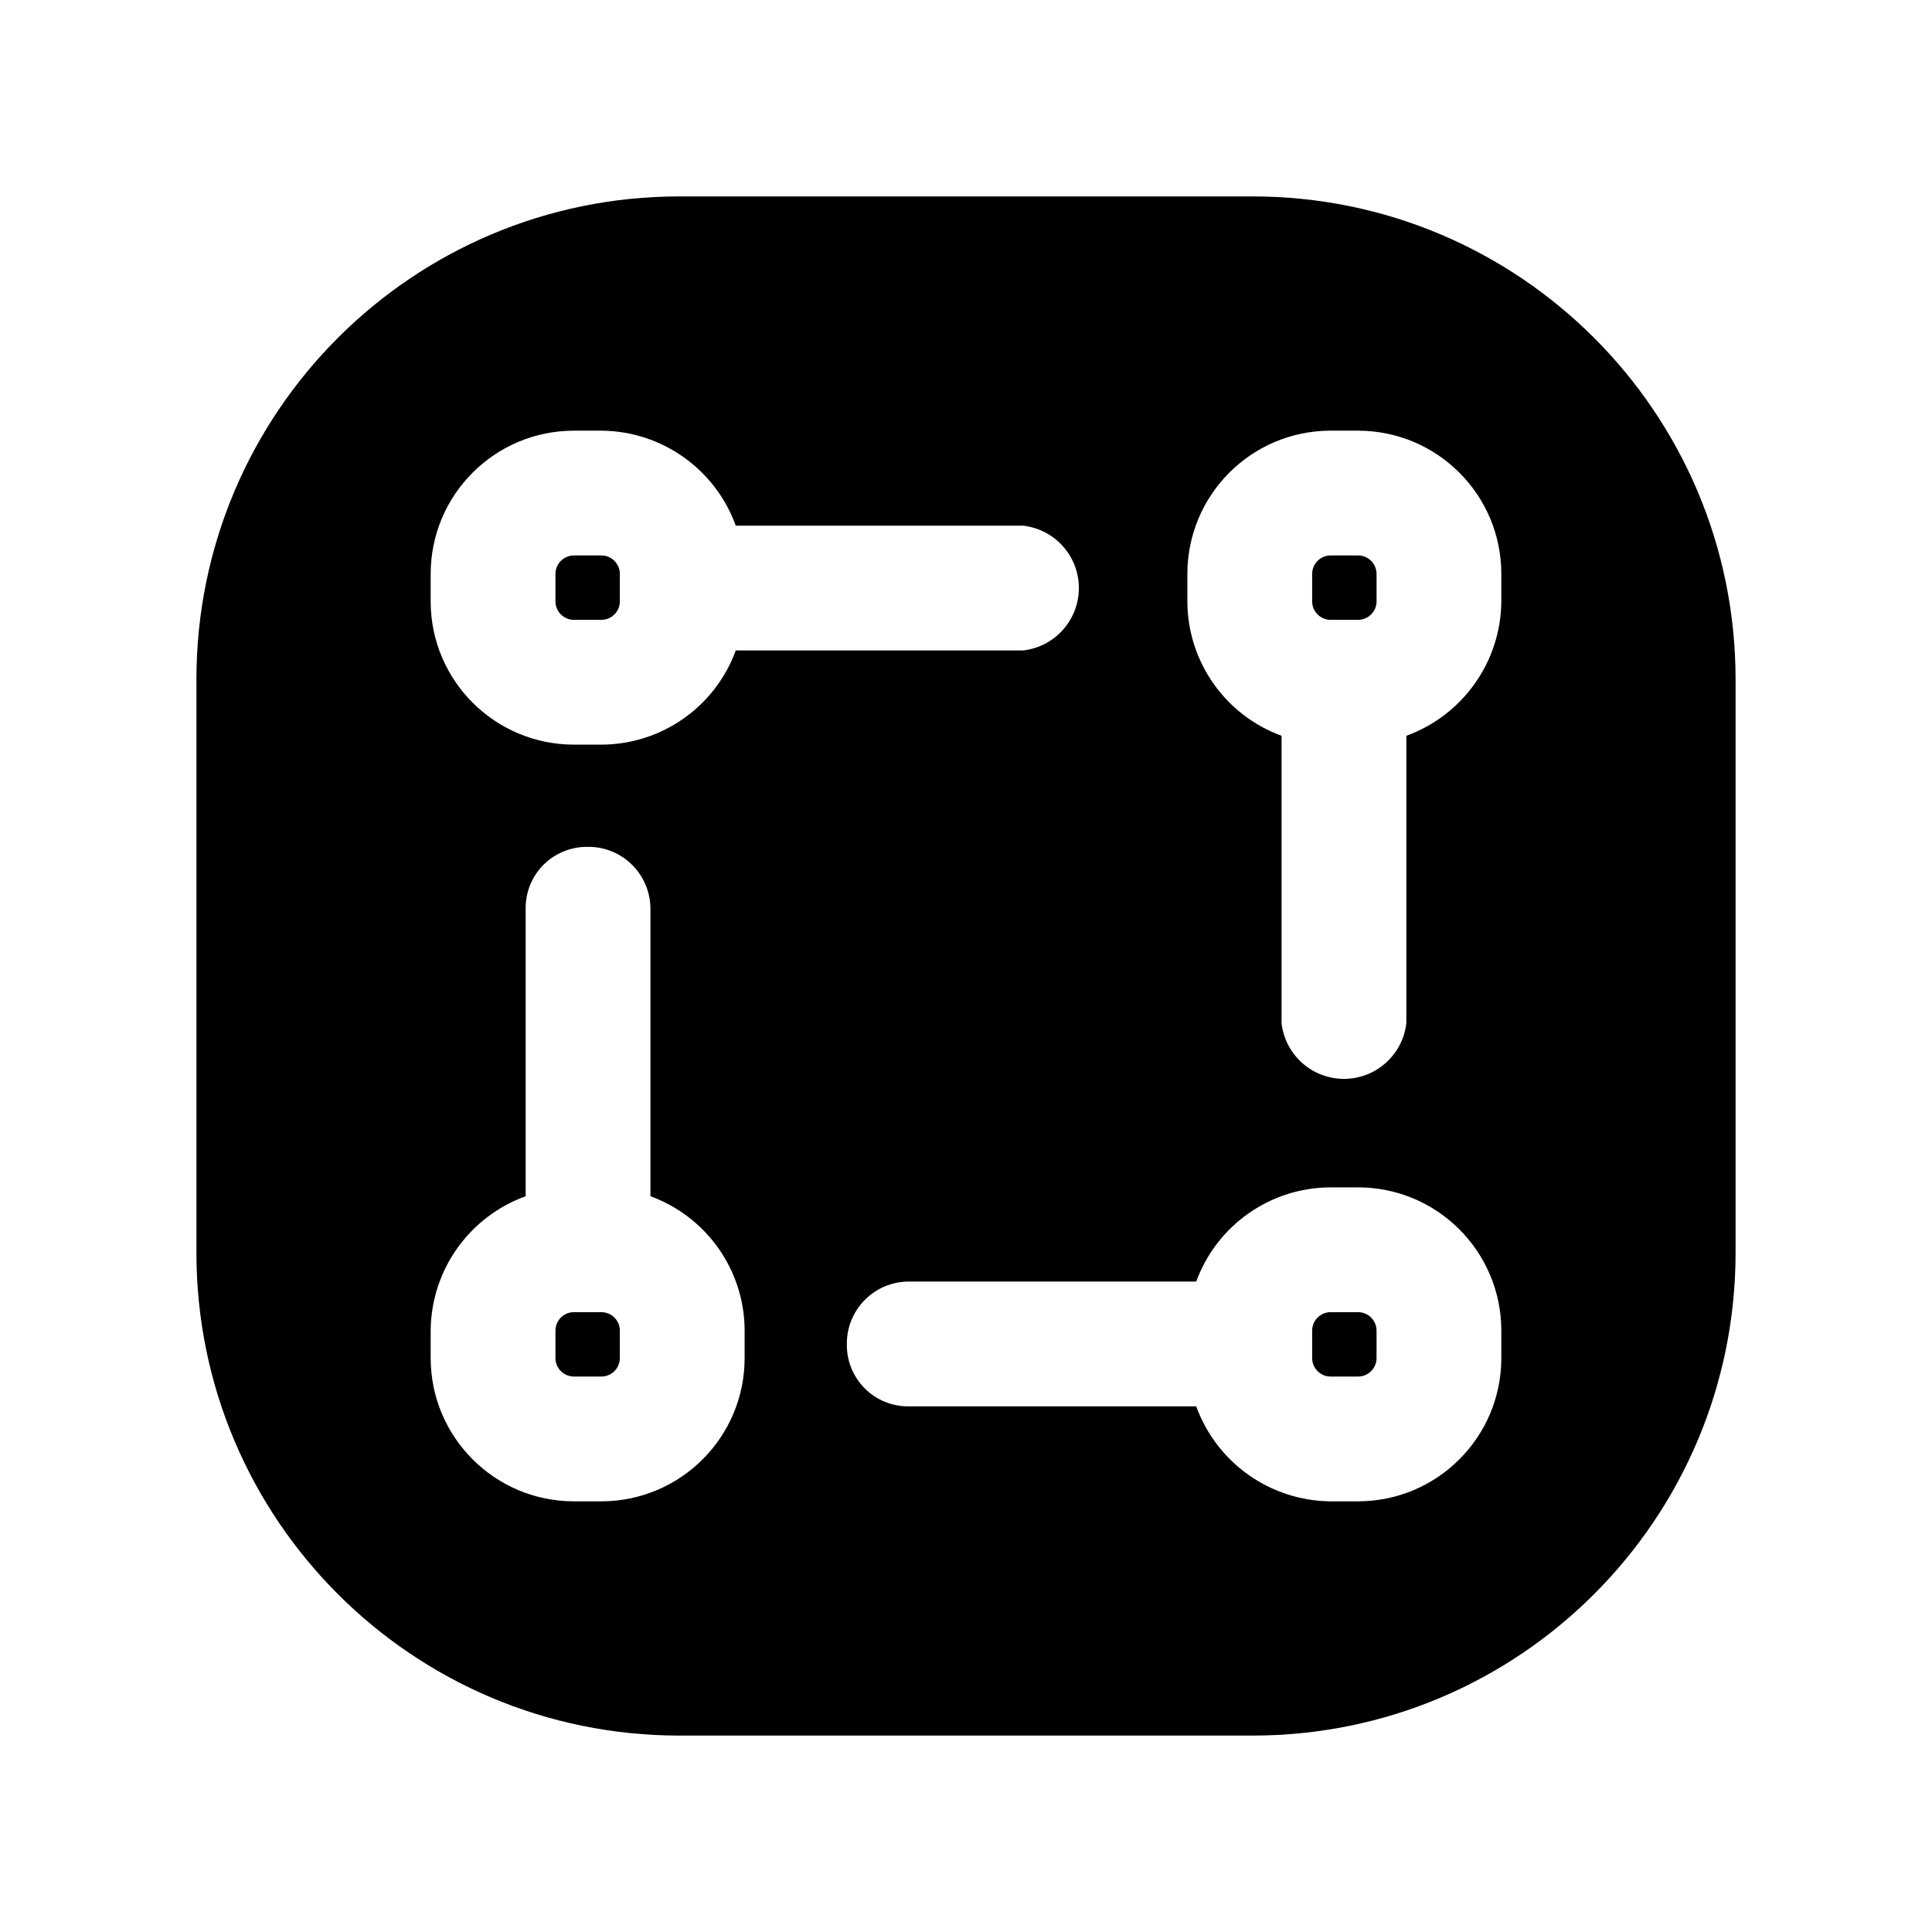 <svg width="24" height="24" viewBox="0 0 24 24" fill="none" xmlns="http://www.w3.org/2000/svg">
<path d="M6.9 16.53C6.9 16.403 7.003 16.3 7.13 16.3H7.47C7.597 16.3 7.7 16.403 7.7 16.53V16.87C7.7 16.997 7.597 17.1 7.47 17.1H7.13C7.003 17.1 6.9 16.997 6.9 16.87V16.53Z" fill="black"/>
<path d="M16.3 16.53C16.3 16.403 16.403 16.3 16.53 16.3H16.87C16.997 16.3 17.1 16.403 17.1 16.53V16.87C17.1 16.997 16.997 17.1 16.87 17.1H16.53C16.403 17.1 16.3 16.997 16.3 16.87V16.53Z" fill="black"/>
<path d="M6.9 7.13C6.9 7.003 7.003 6.9 7.13 6.9H7.47C7.597 6.9 7.7 7.003 7.7 7.13V7.47C7.7 7.597 7.597 7.7 7.47 7.7H7.13C7.003 7.7 6.9 7.597 6.9 7.47V7.13Z" fill="black"/>
<path fill-rule="evenodd" clip-rule="evenodd" d="M15.56 2.44H8.44C5.126 2.44 2.44 5.126 2.44 8.44V15.56C2.44 18.874 5.126 21.56 8.44 21.56H15.56C18.874 21.56 21.56 18.874 21.56 15.56V8.44C21.56 5.126 18.874 2.44 15.56 2.44ZM5.35 7.13C5.35 6.147 6.147 5.35 7.13 5.35H7.48C8.225 5.359 8.886 5.829 9.14 6.53H12.71C13.104 6.575 13.402 6.908 13.402 7.305C13.402 7.702 13.104 8.035 12.71 8.08H9.14C8.885 8.778 8.223 9.245 7.48 9.25H7.13C6.151 9.25 5.355 8.459 5.35 7.48V7.13ZM7.48 18.65C8.459 18.644 9.25 17.849 9.25 16.87V16.52C9.245 15.777 8.778 15.115 8.08 14.86V11.29C8.08 11.084 7.997 10.887 7.851 10.742C7.704 10.597 7.506 10.517 7.3 10.52C7.095 10.517 6.897 10.598 6.752 10.742C6.607 10.887 6.527 11.085 6.53 11.29V14.86C5.829 15.114 5.359 15.775 5.35 16.52V16.87C5.35 17.853 6.147 18.65 7.13 18.65H7.48ZM18.65 16.87C18.65 17.853 17.853 18.65 16.87 18.65H16.52C15.775 18.64 15.114 18.17 14.86 17.47H11.29C11.085 17.473 10.887 17.392 10.742 17.247C10.598 17.102 10.517 16.905 10.52 16.7C10.517 16.494 10.597 16.296 10.742 16.149C10.887 16.002 11.084 15.92 11.29 15.92H14.86C15.115 15.222 15.777 14.755 16.52 14.75H16.87C17.849 14.75 18.644 15.541 18.65 16.52V16.87ZM17.47 9.14C18.17 8.886 18.64 8.225 18.65 7.48V7.13C18.65 6.147 17.853 5.35 16.87 5.35H16.52C15.541 5.355 14.75 6.151 14.75 7.13V7.48C14.755 8.223 15.222 8.885 15.92 9.14V12.71C15.965 13.104 16.298 13.402 16.695 13.402C17.092 13.402 17.425 13.104 17.47 12.71V9.14Z" fill="black"/>
<path d="M16.3 7.13C16.3 7.003 16.403 6.9 16.53 6.9H16.87C16.997 6.9 17.1 7.003 17.1 7.13V7.47C17.1 7.597 16.997 7.7 16.87 7.7H16.53C16.403 7.7 16.3 7.597 16.3 7.47V7.13Z" fill="black"/>
</svg>
